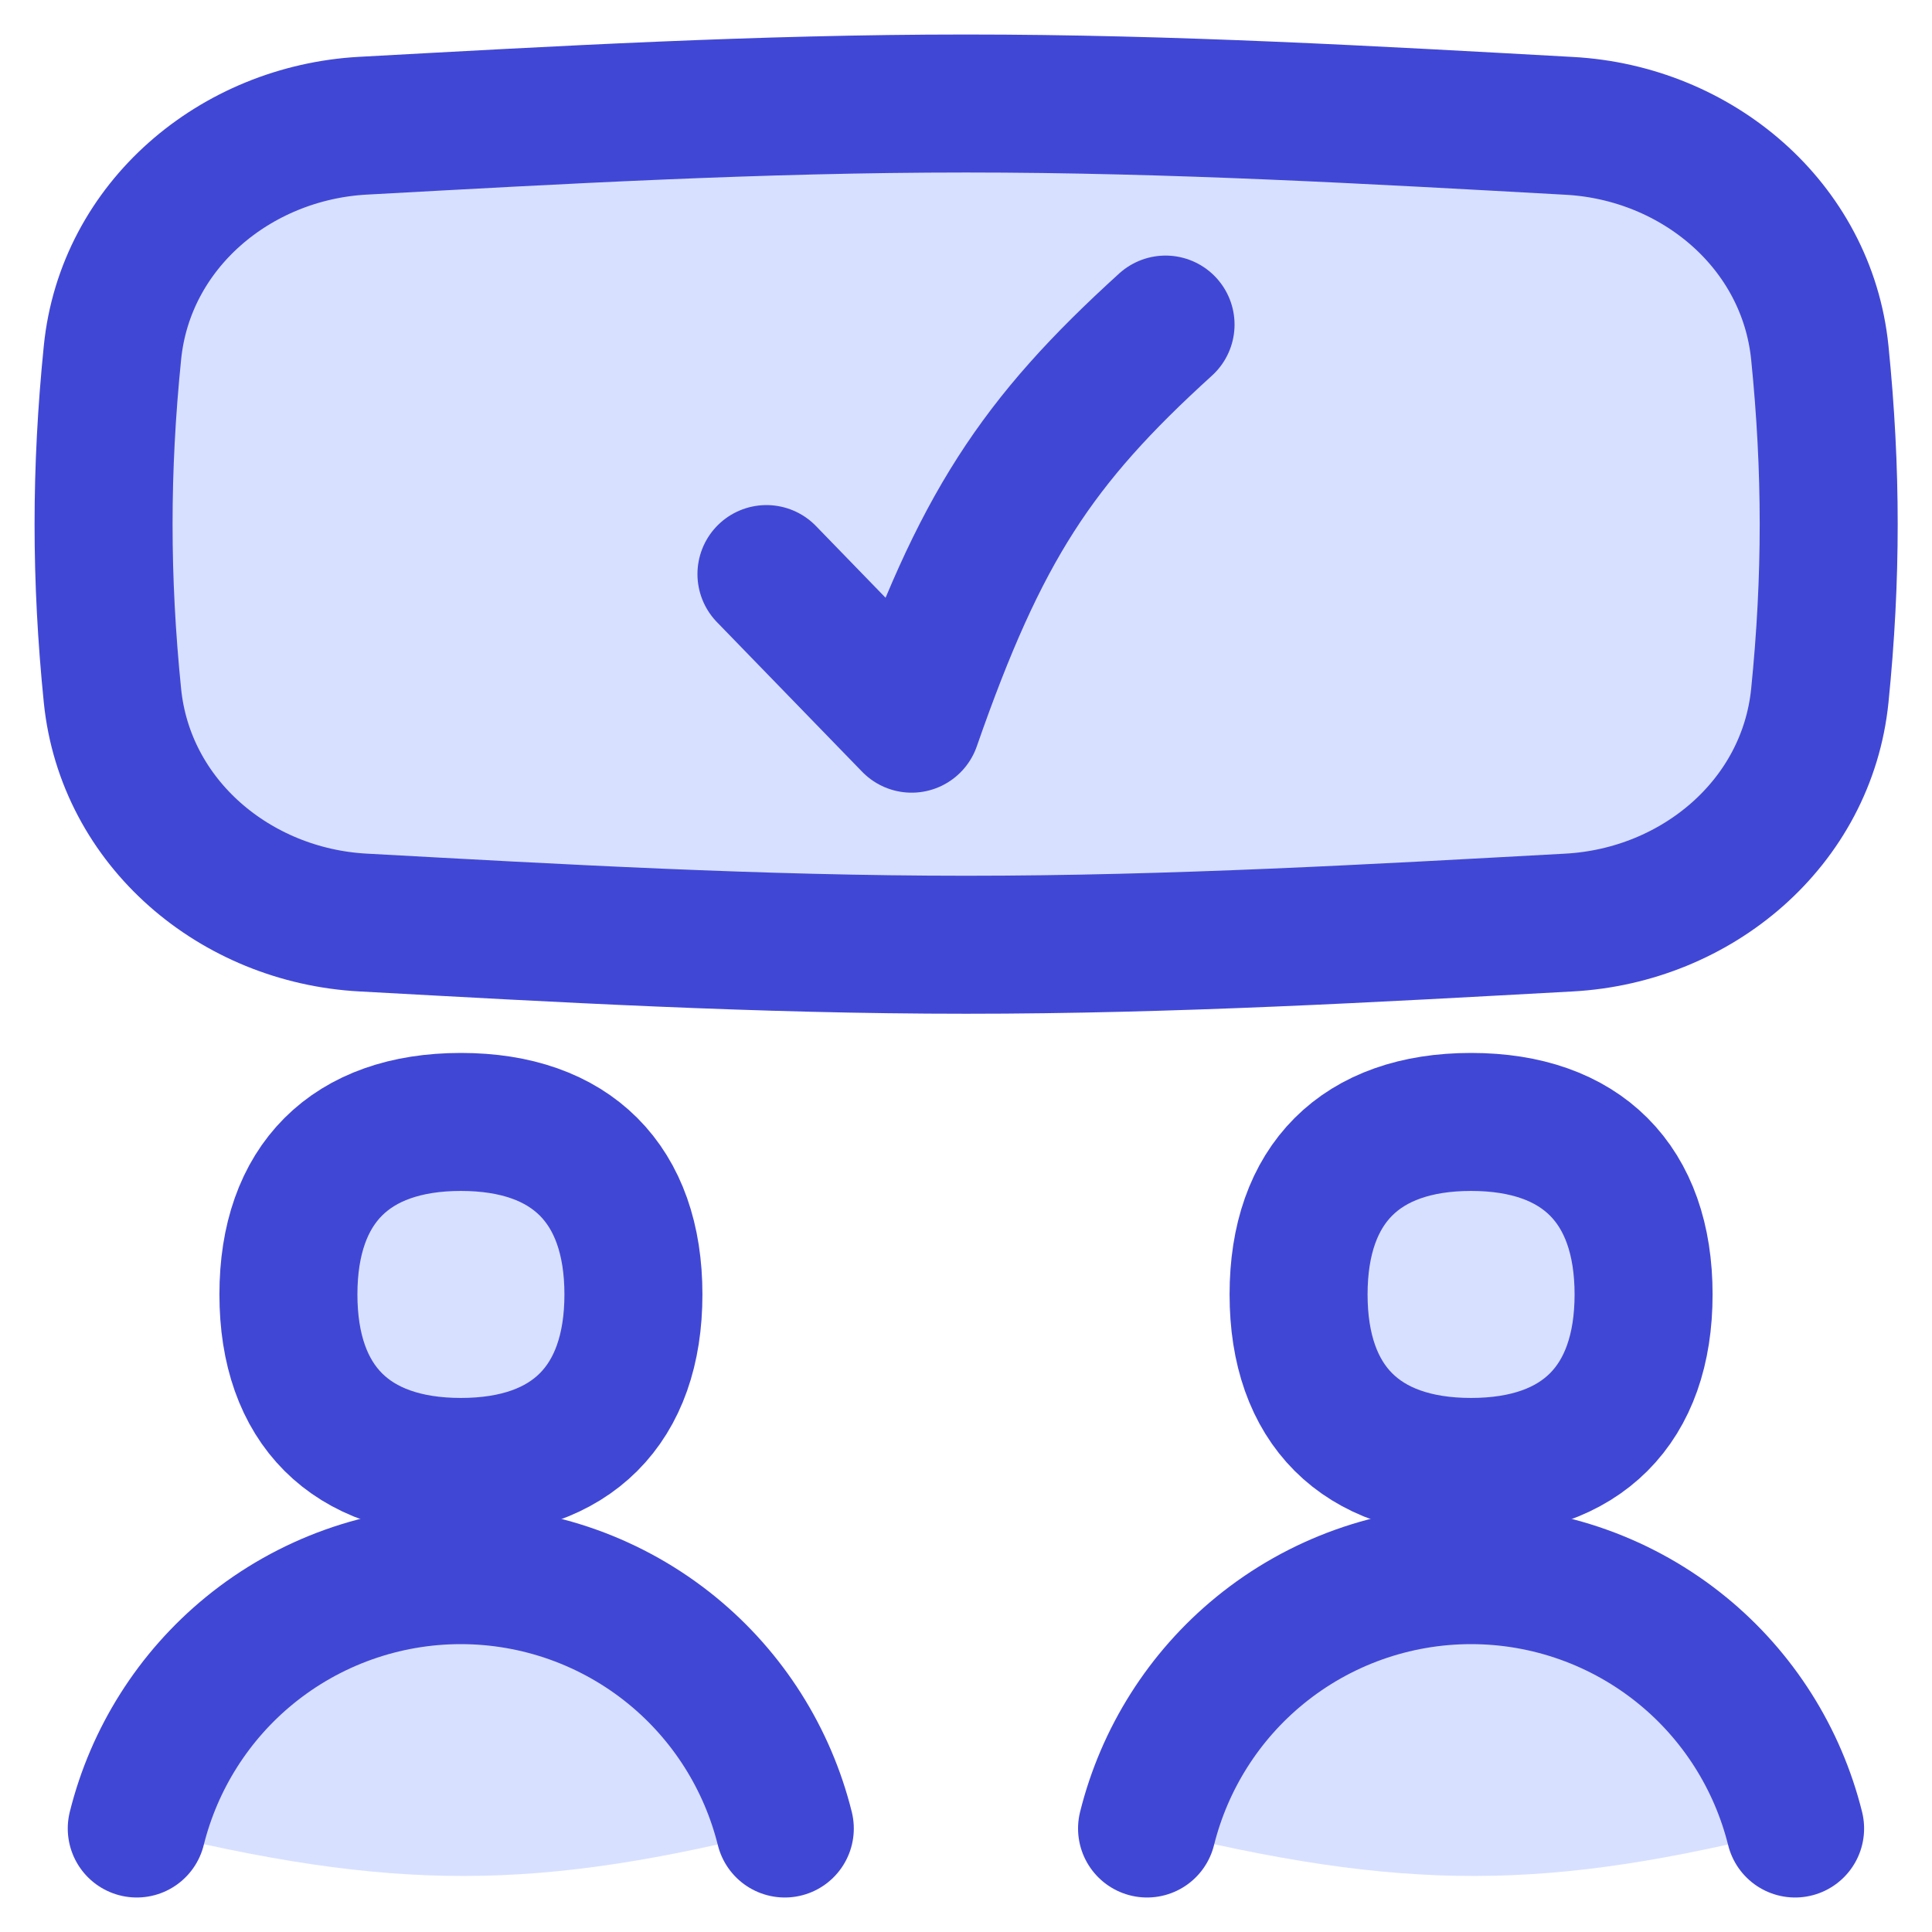 <svg xmlns="http://www.w3.org/2000/svg" fill="none" viewBox="0 0 14 14" id="Group-Meeting-Approval--Streamline-Flex">
  <desc>
    Group Meeting Approval Streamline Icon: https://streamlinehq.com
  </desc>
  <g id="group-meeting-approval--group-meeting-approval-work-check">
    <path id="Intersect" fill="#d7e0ff" d="M0.815 5.042c0.094 0.922 0.89 1.593 1.816 1.643 1.408 0.077 2.87 0.161 4.37 0.161s2.961 -0.084 4.37 -0.161c0.926 -0.051 1.722 -0.721 1.816 -1.643 0.086 -0.851 0.086 -1.636 0 -2.487 -0.094 -0.922 -0.89 -1.593 -1.816 -1.643C9.961 0.834 8.499 0.75 7 0.75c-1.499 0 -2.961 0.084 -4.37 0.161C1.705 0.962 0.908 1.633 0.815 2.555c-0.086 0.851 -0.086 1.636 0 2.487Z" stroke-width="1"></path>
    <path id="Intersect_2" stroke="#4147d5" stroke-linecap="round" stroke-linejoin="round" d="M0.815 5.042c0.094 0.922 0.89 1.593 1.816 1.643 1.408 0.077 2.87 0.161 4.37 0.161s2.961 -0.084 4.37 -0.161c0.926 -0.051 1.722 -0.721 1.816 -1.643 0.086 -0.851 0.086 -1.636 0 -2.487 -0.094 -0.922 -0.89 -1.593 -1.816 -1.643C9.961 0.834 8.499 0.75 7 0.75c-1.499 0 -2.961 0.084 -4.37 0.161C1.705 0.962 0.908 1.633 0.815 2.555c-0.086 0.851 -0.086 1.636 0 2.487Z" stroke-width="1"></path>
    <path id="Vector" stroke="#4147d5" stroke-linecap="round" stroke-linejoin="round" d="M5.554 4.16 6.606 5.244c0.495 -1.422 0.907 -2.045 1.84 -2.892" stroke-width="1"></path>
    <path id="Intersect_3" fill="#d7e0ff" d="M12.191 11.96c0.405 0.331 0.691 0.784 0.817 1.29 -1.791 0.452 -2.82 0.465 -4.695 0 0.126 -0.506 0.412 -0.959 0.817 -1.29 0.432 -0.353 0.973 -0.546 1.531 -0.546 0.558 0 1.099 0.193 1.531 0.546Z" stroke-width="1"></path>
    <path id="Intersect_4" fill="#d7e0ff" d="M4.87 11.96c0.405 0.331 0.691 0.784 0.817 1.29 -1.791 0.452 -2.82 0.465 -4.695 0 0.126 -0.506 0.412 -0.959 0.817 -1.29 0.432 -0.353 0.973 -0.546 1.531 -0.546 0.558 0 1.099 0.193 1.531 0.546Z" stroke-width="1"></path>
    <path id="Intersect_5" stroke="#4147d5" stroke-linecap="round" stroke-linejoin="round" d="M5.687 13.25c-0.126 -0.506 -0.412 -0.959 -0.817 -1.29 -0.432 -0.353 -0.973 -0.546 -1.531 -0.546 -0.558 0 -1.099 0.193 -1.531 0.546 -0.405 0.331 -0.691 0.784 -0.817 1.29" stroke-width="1"></path>
    <path id="Intersect_6" stroke="#4147d5" stroke-linecap="round" stroke-linejoin="round" d="M13.008 13.25c-0.126 -0.506 -0.412 -0.959 -0.817 -1.29 -0.432 -0.353 -0.973 -0.546 -1.531 -0.546s-1.099 0.193 -1.531 0.546c-0.405 0.331 -0.691 0.784 -0.817 1.29" stroke-width="1"></path>
    <path id="Vector_2" fill="#d7e0ff" d="M3.34 10.63c0.8 0 1.25 -0.45 1.25 -1.25 0 -0.8 -0.45 -1.25 -1.25 -1.25s-1.25 0.45 -1.25 1.25c0 0.8 0.45 1.25 1.25 1.25Z" stroke-width="1"></path>
    <path id="Vector_3" stroke="#4147d5" stroke-linecap="round" stroke-linejoin="round" d="M3.34 10.63c0.8 0 1.25 -0.45 1.25 -1.25 0 -0.8 -0.45 -1.25 -1.25 -1.25s-1.25 0.45 -1.25 1.25c0 0.8 0.45 1.25 1.25 1.25Z" stroke-width="1"></path>
    <path id="Vector_4" fill="#d7e0ff" d="M10.661 10.63c0.8 0 1.25 -0.45 1.25 -1.25 0 -0.8 -0.45 -1.25 -1.25 -1.25 -0.8 0 -1.25 0.45 -1.25 1.25 0 0.8 0.45 1.25 1.25 1.25Z" stroke-width="1"></path>
    <path id="Vector_5" stroke="#4147d5" stroke-linecap="round" stroke-linejoin="round" d="M10.66 10.63c0.8 0 1.25 -0.45 1.25 -1.25 0 -0.8 -0.45 -1.25 -1.25 -1.25 -0.8 0 -1.25 0.45 -1.25 1.25 0 0.8 0.45 1.25 1.25 1.25Z" stroke-width="1"></path>
  </g>
</svg>
